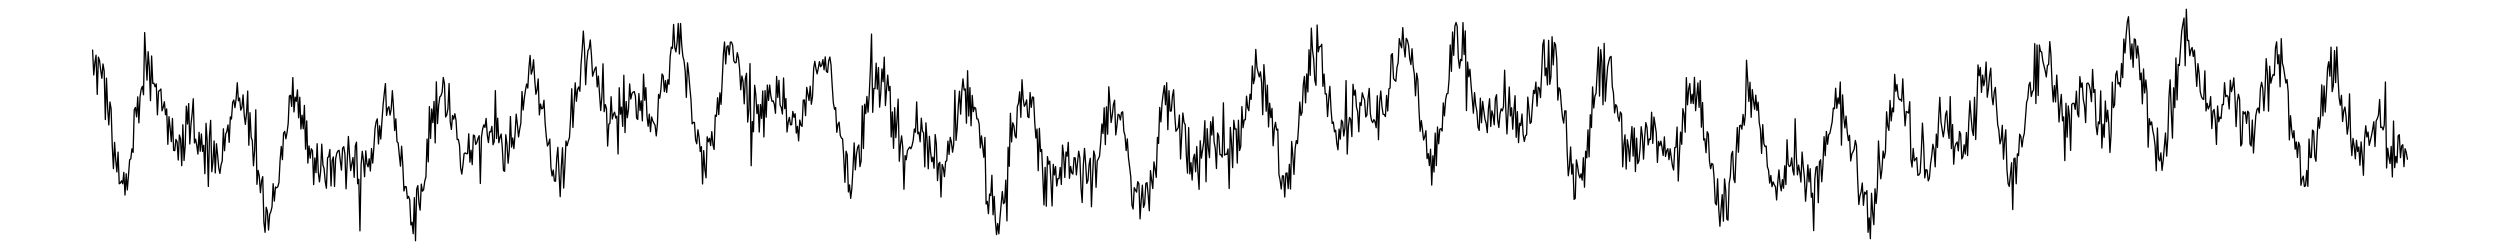 <?xml version="1.0" encoding="UTF-8"?>
<svg xmlns="http://www.w3.org/2000/svg" xmlns:xlink="http://www.w3.org/1999/xlink" width="1440" height="144" viewBox="0 0 1440 144">
<path fill="none" stroke-width="0.75" stroke-linecap="round" stroke-linejoin="round" stroke="rgb(0%, 0%, 0%)" stroke-opacity="1" stroke-miterlimit="10" d="M 53.328 115.141 L 54 100.809 L 54.672 108.09 L 55.328 112.23 L 56 89.641 L 56.672 111.09 L 57.328 109.102 L 58 103.629 L 58.672 98.891 L 59.328 107.141 L 60 103.02 L 60.672 75.16 L 61.328 98.969 L 62 81.711 L 62.672 72.059 L 63.328 85.27 L 64 81.262 L 64.672 59.738 L 65.328 46.852 L 66 61.98 L 66.672 51.469 L 67.328 44.969 L 68 56.379 L 68.672 38.141 L 69.328 38.59 L 70 39.852 L 70.672 38.16 L 71.328 44.711 L 72 31.672 L 72.672 43.91 L 73.328 34.602 L 74 43 L 74.672 51.941 L 75.328 52.469 L 76 58.289 L 76.672 56.25 L 77.328 80.75 L 78 82.09 L 78.672 76.691 L 79.328 88.172 L 80 73.238 L 80.672 88.32 L 81.328 92.629 L 82 94.27 L 82.672 89.41 L 83.328 125.219 L 84 110.449 L 84.672 97.828 L 85.328 114.219 L 86 105.27 L 86.672 86.031 L 87.328 111.738 L 88 95.941 L 88.672 96.078 L 89.328 94.02 L 90 95.691 L 90.672 77.852 L 91.328 91.41 L 92 91.891 L 92.672 92.738 L 93.328 80.16 L 94 82.18 L 94.672 85.398 L 95.328 77.922 L 96 81.25 L 96.672 60.891 L 97.328 76.781 L 98 70.262 L 98.672 62.461 L 99.328 75.77 L 100 57.359 L 100.672 57.238 L 101.328 63.719 L 102 62.309 L 102.672 51.828 L 103.328 66.23 L 104 63.93 L 104.672 48.57 L 105.328 72.121 L 106 51.559 L 106.672 60.121 L 107.328 82.828 L 108 72.578 L 108.672 84.32 L 109.328 61.078 L 110 72.352 L 110.672 78.551 L 111.328 87.09 L 112 61.66 L 112.672 63.859 L 113.328 60.301 L 114 55.25 L 114.672 67.789 L 115.328 56.879 L 116 66.82 L 116.672 56.809 L 117.328 60.301 L 118 43.949 L 118.672 72.969 L 119.328 62.648 L 120 36.609 L 120.672 65.891 L 121.328 74.66 L 122 45.109 L 122.672 51.012 L 123.328 62.82 L 124 44.391 L 124.672 61.191 L 125.328 54.93 L 126 47.18 L 126.672 44.102 L 127.328 49.059 L 128 51.301 L 128.672 69.801 L 129.328 57.199 L 130 66.82 L 130.672 68.32 L 131.328 72.031 L 132 62.012 L 132.672 76.68 L 133.328 75.461 L 134 85.02 L 134.672 86.398 L 135.328 82 L 136 87.07 L 136.672 96.328 L 137.328 85.922 L 138 87.531 L 138.672 80.559 L 139.328 82.059 L 140 89.371 L 140.672 77.719 L 141.328 72.328 L 142 78.77 L 142.672 91.539 L 143.328 60.34 L 144 79.078 L 144.672 64.93 L 145.328 62.961 L 146 48.539 L 146.672 57.559 L 147.328 80.75 L 148 37.828 L 148.672 45.859 L 149.328 42.68 L 150 33.012 L 150.672 39.82 L 151.328 42.25 L 152 16.02 L 152.672 10.199 L 153.328 24.602 L 154 22.238 L 154.672 11.5 L 155.328 20.488 L 156 22.031 L 156.672 24.879 L 157.328 38.191 L 158 28.16 L 158.672 36.262 L 159.328 35.801 L 160 36.398 L 160.672 38.84 L 161.328 51.512 L 162 59.641 L 162.672 52.051 L 163.328 67.262 L 164 68.328 L 164.672 64.07 L 165.328 67.621 L 166 72.91 L 166.672 88.711 L 167.328 89.109 L 168 82.699 L 168.672 99.289 L 169.328 79.531 L 170 88.059 L 170.672 85.641 L 171.328 92.219 L 172 76.148 L 172.672 87.988 L 173.328 69.711 L 174 77.648 L 174.672 69.828 L 175.328 83.281 L 176 58.078 L 176.672 74.352 L 177.328 50.07 L 178 59.93 L 178.672 52.898 L 179.328 58.309 L 180 57.121 L 180.672 37.66 L 181.328 53.039 L 182 44.531 L 182.672 61.211 L 183.328 44.941 L 184 39.25 L 184.672 45.352 L 185.328 60.961 L 186 49.039 L 186.672 46.852 L 187.328 39.531 L 188 35.57 L 188.672 53.219 L 189.328 53.691 L 190 57.898 L 190.672 36.879 L 191.328 51.621 L 192 53.629 L 192.672 36.609 L 193.328 52.57 L 194 55.789 L 194.672 57.09 L 195.328 57.398 L 196 51.461 L 196.672 46.012 L 197.328 58.57 L 198 59.531 L 198.672 55.328 L 199.328 35.27 L 200 51.211 L 200.672 65.391 L 201.328 54.66 L 202 45.738 L 202.672 49.77 L 203.328 53.281 L 204 41.859 L 204.672 59.969 L 205.328 62.102 L 206 38.172 L 206.672 40.719 L 207.328 11.031 L 208 49 L 208.672 56.859 L 209.328 51.719 L 210 42.199 L 210.672 57.102 L 211.328 49.82 L 212 47.891 L 212.672 52.551 L 213.328 45.512 L 214 58.461 L 214.672 50.051 L 215.328 58.711 L 216 69.789 L 216.672 73.969 L 217.328 75.551 L 218 61.078 L 218.672 71.551 L 219.328 63.922 L 220 74.289 L 220.672 83.578 L 221.328 90.109 L 222 95.859 L 222.672 77.539 L 223.328 81.469 L 224 82.539 L 224.672 77.691 L 225.328 81.191 L 226 91.77 L 226.672 81.969 L 227.328 68.84 L 228 75.57 L 228.672 62.422 L 229.328 61.672 L 230 54.691 L 230.672 48.289 L 231.328 59.762 L 232 49.102 L 232.672 34.012 L 233.328 36.57 L 234 36.391 L 234.672 29.691 L 235.328 30.91 L 236 28.871 L 236.672 14.449 L 237.328 16 L 238 9.391 L 238.672 30.121 L 239.328 5.328 L 240 35.012 L 240.672 37.102 L 241.328 26.852 L 242 22.961 L 242.672 37.949 L 243.328 33.871 L 244 34.719 L 244.672 39.789 L 245.328 42.012 L 246 63.898 L 246.672 50.75 L 247.328 82.59 L 248 64.281 L 248.672 81.238 L 249.328 73.328 L 250 85.559 L 250.672 61.691 L 251.328 96.852 L 252 72.82 L 252.672 83.32 L 253.328 88.191 L 254 88.891 L 254.672 90.98 L 255.328 99.371 L 256 95.871 L 256.672 76.621 L 257.328 77.781 L 258 81.371 L 258.672 95.859 L 259.328 73.961 L 260 69.441 L 260.672 77.469 L 261.328 75.371 L 262 78.48 L 262.672 74.66 L 263.328 63.641 L 264 63.719 L 264.672 60.309 L 265.328 47.238 L 266 43.719 L 266.672 49.02 L 267.328 55.539 L 268 55.93 L 268.672 55.441 L 269.328 55.539 L 270 66.93 L 270.672 50.602 L 271.328 57.461 L 272 49.191 L 272.672 66.219 L 273.328 65.809 L 274 60.809 L 274.672 61.898 L 275.328 64.309 L 276 65.84 L 276.672 38.32 L 277.328 65.078 L 278 69.762 L 278.672 72.051 L 279.328 70.59 L 280 75.789 L 280.672 66.328 L 281.328 61.879 L 282 68.09 L 282.672 68.02 L 283.328 71.219 L 284 60.648 L 284.672 62.512 L 285.328 91.789 L 286 64.238 L 286.672 75.922 L 287.328 61.809 L 288 64.891 L 288.672 66.789 L 289.328 58.871 L 290 45.789 L 290.672 45.34 L 291.328 66.379 L 292 61.012 L 292.672 49.98 L 293.328 57.328 L 294 76.859 L 294.672 59.238 L 295.328 64.531 L 296 58.398 L 296.672 66.699 L 297.328 78.25 L 298 72.34 L 298.672 65.109 L 299.328 69.48 L 300 72.961 L 300.672 91.289 L 301.328 80.648 L 302 87.41 L 302.672 92.129 L 303.328 95.602 L 304 93.281 L 304.672 104.859 L 305.328 112.051 L 306 101.238 L 306.672 103.629 L 307.328 109.578 L 308 98.219 L 308.672 89.68 L 309.328 92.301 L 310 98.539 L 310.672 77.82 L 311.328 84.078 L 312 81.301 L 312.672 81.672 L 313.328 86.25 L 314 73.059 L 314.672 65.34 L 315.328 59.898 L 316 61.34 L 316.672 63.898 L 317.328 47.66 L 318 42.629 L 318.672 46.039 L 319.328 39.77 L 320 39.621 L 320.672 52.84 L 321.328 59.129 L 322 44 L 322.672 30.738 L 323.328 48.16 L 324 58.871 L 324.672 35.711 L 325.328 47.68 L 326 62.781 L 326.672 60.09 L 327.328 62.77 L 328 64.699 L 328.672 76.059 L 329.328 92.852 L 330 70.609 L 330.672 83.969 L 331.328 96.27 L 332 85.672 L 332.672 92.379 L 333.328 93.91 L 334 91.422 L 334.672 106.969 L 335.328 115.359 L 336 126.078 L 336.672 115.738 L 337.328 95.211 L 338 108.328 L 338.672 114.871 L 339.328 116.051 L 340 120.969 L 340.672 112.25 L 341.328 100.109 L 342 102.379 L 342.672 104.34 L 343.328 105.449 L 344 93.941 L 344.672 100.141 L 345.328 89.801 L 346 80.34 L 346.672 88.262 L 347.328 107.238 L 348 79.68 L 348.672 83.73 L 349.328 81.422 L 350 59.898 L 350.672 72.461 L 351.328 73 L 352 88.289 L 352.672 75.441 L 353.328 78.059 L 354 79.391 L 354.672 76 L 355.328 77.09 L 356 55.32 L 356.672 93.461 L 357.328 78.199 L 358 82.262 L 358.672 71.199 L 359.328 100.629 L 360 67.629 L 360.672 85.539 L 361.328 76.18 L 362 80.898 L 362.672 95.66 L 363.328 86.941 L 364 90.102 L 364.672 90.949 L 365.328 91.25 L 366 88.551 L 366.672 75.961 L 367.328 75.18 L 368 90.09 L 368.672 80.309 L 369.328 85.941 L 370 74.379 L 370.672 101.301 L 371.328 86.281 L 372 93.52 L 372.672 77.078 L 373.328 71.281 L 374 78.23 L 374.672 68.16 L 375.328 76.621 L 376 74.34 L 376.672 73.039 L 377.328 71.828 L 378 65.711 L 378.672 72.699 L 379.328 89.609 L 380 87.41 L 380.672 92.488 L 381.328 101.391 L 382 100.289 L 382.672 91.23 L 383.328 97.57 L 384 90.75 L 384.672 98.039 L 385.328 95.43 L 386 111.102 L 386.672 116.828 L 387.328 116.16 L 388 129.898 L 388.672 116.641 L 389.328 114.102 L 390 119.602 L 390.672 130.48 L 391.328 112.922 L 392 130.449 L 392.672 118.121 L 393.328 111.578 L 394 108.949 L 394.672 103.051 L 395.328 87.93 L 396 107.801 L 396.672 101.82 L 397.328 93.75 L 398 86.691 L 398.672 72.66 L 399.328 73.512 L 400 73.449 L 400.672 63.371 L 401.328 61.172 L 402 69.238 L 402.672 64.859 L 403.328 56.73 L 404 59.52 L 404.672 38.051 L 405.328 57.238 L 406 46.449 L 406.672 41.57 L 407.328 65.199 L 408 62.34 L 408.672 64.352 L 409.328 60.16 L 410 68.191 L 410.672 60.57 L 411.328 57.91 L 412 77.66 L 412.672 77.012 L 413.328 87.719 L 414 78.012 L 414.672 90.551 L 415.328 83.879 L 416 97.801 L 416.672 112.941 L 417.328 119.809 L 418 107.16 L 418.672 117.051 L 419.328 117.691 L 420 112.41 L 420.672 119.75 L 421.328 119.762 L 422 117.898 L 422.672 108.969 L 423.328 107.809 L 424 107.949 L 424.672 113.648 L 425.328 110.809 L 426 104.398 L 426.672 92.289 L 427.328 100.238 L 428 97.141 L 428.672 84.191 L 429.328 98.781 L 430 101.789 L 430.672 73.691 L 431.328 80.762 L 432 107.352 L 432.672 48.539 L 433.328 73.988 L 434 68.109 L 434.672 94.879 L 435.328 89.629 L 436 78.578 L 436.672 83.781 L 437.328 67.941 L 438 83.789 L 438.672 75.789 L 439.328 91.578 L 440 65.141 L 440.672 91.801 L 441.328 76.52 L 442 94.98 L 442.672 86.16 L 443.328 95.031 L 444 88.762 L 444.672 85.641 L 445.328 85.891 L 446 83.969 L 446.672 78.75 L 447.328 99.961 L 448 87.871 L 448.672 97.711 L 449.328 83.461 L 450 82.141 L 450.672 78.32 L 451.328 99.051 L 452 81.398 L 452.672 87.262 L 453.328 67.969 L 454 73.539 L 454.672 76.391 L 455.328 72.078 L 456 72.23 L 456.672 79.828 L 457.328 76.43 L 458 78.512 L 458.672 67.32 L 459.328 71.211 L 460 62.871 L 460.672 74.84 L 461.328 71.969 L 462 71.172 L 462.672 86.32 L 463.328 86.422 L 464 77.379 L 464.672 93.68 L 465.328 89.871 L 466 86.102 L 466.672 94.352 L 467.328 83.949 L 468 88.309 L 468.672 104.539 L 469.328 108.68 L 470 104.359 L 470.672 101.43 L 471.328 104.719 L 472 108.488 L 472.672 105.578 L 473.328 106.48 L 474 109.66 L 474.672 103.809 L 475.328 111.219 L 476 102.879 L 476.672 102.27 L 477.328 108.98 L 478 111.16 L 478.672 106.551 L 479.328 94.891 L 480 84.871 L 480.672 81.059 L 481.328 82.051 L 482 67.781 L 482.672 72.398 L 483.328 73.648 L 484 66 L 484.672 64.531 L 485.328 63.98 L 486 53.359 L 486.672 38.98 L 487.328 56.91 L 488 54.809 L 488.672 33.441 L 489.328 37.488 L 490 29.75 L 490.672 35.52 L 491.328 47 L 492 61.691 L 492.672 46.18 L 493.328 55.109 L 494 59.172 L 494.672 60.48 L 495.328 48.02 L 496 51.301 L 496.672 83.039 L 497.328 58.461 L 498 83.941 L 498.672 78.539 L 499.328 88.449 L 500 79.422 L 500.672 89.449 L 501.328 103.691 L 502 124.352 L 502.672 79.309 L 503.328 93.051 L 504 92.961 L 504.672 107.609 L 505.328 92.648 L 506 105.09 L 506.672 82.281 L 507.328 90.539 L 508 104.289 L 508.672 96.949 L 509.328 111.09 L 510 83.191 L 510.672 92.699 L 511.328 100.711 L 512 91.781 L 512.672 94.219 L 513.328 65.102 L 514 79.512 L 514.672 58.57 L 515.328 81.949 L 516 64.738 L 516.672 75.09 L 517.328 86.879 L 518 51.129 L 518.672 60.809 L 519.328 65.738 L 520 58.879 L 520.672 35 L 521.328 54.391 L 522 51.988 L 522.672 57.211 L 523.328 58.34 L 524 59.32 L 524.672 58.309 L 525.328 60.109 L 526 63.18 L 526.672 69.699 L 527.328 67.852 L 528 85.289 L 528.672 66.93 L 529.328 67.879 L 530 62.328 L 530.672 75.922 L 531.328 68.43 L 532 67.551 L 532.672 47.879 L 533.328 73.219 L 534 63.012 L 534.672 46.77 L 535.328 65.48 L 536 56.68 L 536.672 50.891 L 537.328 53.461 L 538 47.102 L 538.672 66.48 L 539.328 61.078 L 540 40 L 540.672 49.66 L 541.328 50.52 L 542 30.539 L 542.672 49.238 L 543.328 47.309 L 544 42.25 L 544.672 51 L 545.328 51.391 L 546 62.73 L 546.672 55.039 L 547.328 64.898 L 548 62.211 L 548.672 56.34 L 549.328 60.801 L 550 91.961 L 550.672 63.148 L 551.328 70.109 L 552 83.512 L 552.672 91.461 L 553.328 78.23 L 554 91.41 L 554.672 98.57 L 555.328 92.129 L 556 92.762 L 556.672 73.051 L 557.328 103.262 L 558 77.172 L 558.672 93.512 L 559.328 71.551 L 560 89.059 L 560.672 79.719 L 561.328 82.191 L 562 81.551 L 562.672 75.52 L 563.328 75.43 L 564 72.48 L 564.672 58.828 L 565.328 65.719 L 566.672 53.422 L 567.328 64.828 L 568 26.488 L 568.672 28.02 L 569.328 20.941 L 570 32.199 L 570.672 31.352 L 571.328 43.051 L 572 20.281 L 572.672 30.871 L 573.328 16.969 L 574 8.898 L 574.672 15.262 L 575.328 9.32 L 576 18.578 L 576.672 26.422 L 577.328 33.691 L 578 26.691 L 578.672 27.43 L 579.328 40.25 L 580 16.762 L 580.672 59.18 L 581.328 48.219 L 582 78.738 L 582.672 62.262 L 583.328 73.27 L 584 71.52 L 584.672 65.77 L 585.328 64.578 L 586 82.641 L 586.672 84.57 L 587.328 91.109 L 588 76.43 L 588.672 98.07 L 589.328 87.148 L 590 82.762 L 590.672 84 L 591.328 86.48 L 592 76.828 L 592.672 76.211 L 593.328 90.711 L 594 82.129 L 594.672 88.129 L 595.328 87.949 L 596 73.809 L 596.672 64.531 L 597.328 69.641 L 598 45.68 L 598.672 70.09 L 599.328 56.711 L 600 57.891 L 600.672 42.422 L 601.328 25.949 L 602 47.57 L 602.672 25.238 L 603.328 53.789 L 604 49.461 L 604.672 51.172 L 605.328 39.41 L 606 25.398 L 606.672 49.34 L 607.328 43.211 L 608 48.102 L 608.672 36.871 L 609.328 41.148 L 610 41.121 L 610.672 47.578 L 611.328 37.75 L 612 60.41 L 612.672 54.43 L 613.328 41.781 L 614 56.441 L 614.672 54.031 L 615.328 62.012 L 616 41.301 L 616.672 48.141 L 617.328 44.48 L 618 43.699 L 618.672 53.191 L 619.328 53 L 620 43.281 L 620.672 50.59 L 621.328 56.922 L 622 53.039 L 622.672 35.609 L 623.328 27.359 L 624 48.789 L 624.672 58.52 L 625.328 49.762 L 626 38.34 L 626.672 40.16 L 627.328 49.281 L 628 52.84 L 628.672 24.922 L 629.328 42.25 L 630 57.051 L 630.672 54.328 L 631.328 36.109 L 632 51.25 L 632.672 52.578 L 633.328 54.02 L 634 62.031 L 634.672 72.578 L 635.328 67.078 L 636 81.898 L 636.672 60.699 L 637.328 82.461 L 638 66.711 L 638.672 94 L 639.328 84.441 L 640 73.41 L 640.672 77.73 L 641.328 83.781 L 642 86.281 L 642.672 66.281 L 643.328 71.5 L 644 78.172 L 644.672 77.762 L 645.328 74.891 L 646 79.148 L 646.672 79.621 L 647.328 68.441 L 648 65.93 L 648.672 57.27 L 649.328 64 L 650 53.059 L 650.672 47.738 L 651.328 42.012 L 652 25.91 L 652.672 23.602 L 653.328 35.898 L 654 34.559 L 654.672 33.34 L 655.328 39.352 L 656 38.191 L 656.672 17.922 L 657.328 28.57 L 658 37.32 L 658.672 24.551 L 659.328 26.609 L 660 38.359 L 660.672 38.781 L 661.328 31.93 L 662 22.629 L 662.672 45.711 L 663.328 40.238 L 664 35.398 L 664.672 50.75 L 665.328 46.75 L 666 41.852 L 666.672 64.879 L 667.328 61.379 L 668 82.129 L 668.672 73.781 L 669.328 84.512 L 670 90.172 L 670.672 94.672 L 671.328 83.672 L 672 96.328 L 672.672 69.328 L 673.328 91.738 L 674 79.988 L 674.672 80.121 L 675.328 88.648 L 676 92.281 L 676.672 77.781 L 677.328 68.391 L 678 69.391 L 678.672 70.57 L 679.328 77.719 L 680 52.449 L 680.672 66.57 L 681.328 78.91 L 682 73.441 L 682.672 72.219 L 683.328 54.691 L 684 44.281 L 684.672 70.488 L 685.328 43.82 L 686 50.309 L 686.672 40.289 L 687.328 52.469 L 688 55.141 L 688.672 45.059 L 689.328 59.57 L 690 44.809 L 690.672 34.93 L 691.328 62.91 L 692 52.891 L 692.672 57.551 L 693.328 62.129 L 694 74.469 L 694.672 39.301 L 695.328 69.879 L 696 58.852 L 696.672 53.211 L 697.328 73.922 L 698 66.199 L 698.672 76.68 L 699.328 62.23 L 700 58.539 L 700.672 46.949 L 701.328 67.422 L 702 65.449 L 702.672 54.898 L 703.328 54.871 L 704 53.488 L 704.672 84.75 L 705.328 54.648 L 706 55.199 L 706.672 55.121 L 707.328 58.191 L 708 35.43 L 708.672 70.602 L 709.328 62.07 L 710 47.449 L 710.672 74.711 L 711.328 69.609 L 712 69.789 L 712.672 50.09 L 713.328 74.73 L 714 57.32 L 714.672 59.648 L 715.328 82.59 L 716 70.43 L 716.672 74.941 L 717.328 75.02 L 718 88.609 L 718.672 82.012 L 719.328 80.25 L 720 89.711 L 720.672 86.75 L 721.328 105.98 L 722 95.789 L 722.672 98.82 L 723.328 115.531 L 724 105.23 L 724.672 102.27 L 725.328 99.762 L 726 102.621 L 726.672 96.66 L 727.328 77.93 L 728 106.762 L 728.672 96.988 L 729.328 79.969 L 730 94.93 L 730.672 70.891 L 731.328 84.551 L 732 76.289 L 732.672 81.578 L 733.328 60.039 L 734 69.641 L 734.672 73.52 L 735.328 69.078 L 736 69.66 L 736.672 43.512 L 737.328 40.328 L 738 35.141 L 738.672 42.738 L 739.328 42.629 L 740 30.512 L 740.672 44.23 L 741.328 44.371 L 742 35.371 L 742.672 49.352 L 743.328 35.129 L 744 62.48 L 744.672 54.27 L 745.328 43.551 L 746 58.41 L 746.672 63.039 L 747.328 61.309 L 748 71.359 L 748.672 85.211 L 749.328 77.48 L 750 79.289 L 750.672 94.84 L 751.328 99.969 L 752 84.77 L 752.672 101.391 L 753.328 91.039 L 754 115.309 L 754.672 100.621 L 755.328 127.781 L 756 115.211 L 756.672 109.969 L 757.328 97.789 L 758 94.871 L 758.672 129.551 L 759.328 114.141 L 760 117.07 L 760.672 117.23 L 761.328 118.5 L 762 94.25 L 762.672 101.32 L 763.328 89.871 L 764 89.961 L 764.672 76.871 L 765.328 86.82 L 766 94.281 L 766.672 80.988 L 767.328 72.922 L 768 73.68 L 768.672 68.078 L 769.328 69.012 L 770 61.43 L 770.672 57.719 L 771.328 69.648 L 772 63.859 L 772.672 74.801 L 773.328 73.738 L 774 65.672 L 774.672 70.281 L 775.328 97.57 L 776 55.262 L 776.672 71.16 L 777.328 76.371 L 778 75.172 L 778.672 65.34 L 779.328 95.449 L 780 89.16 L 780.672 92.078 L 781.328 82.34 L 782 79.672 L 782.672 68.102 L 783.328 84.871 L 784 83.25 L 784.672 90.539 L 785.328 88.129 L 786 86.48 L 786.672 76.621 L 787.328 77.691 L 788 87.352 L 788.672 93.09 L 789.328 78.441 L 790 74.602 L 790.672 73.379 L 791.328 75.102 L 792 73.941 L 792.672 70.441 L 793.328 88.84 L 794 63.559 L 794.672 85.27 L 795.328 91.59 L 796 82.73 L 796.672 78.191 L 797.328 78.02 L 798 76.852 L 798.672 89.02 L 799.328 80.09 L 800 92.801 L 800.672 93.301 L 801.328 112.289 L 802 113.09 L 802.672 98.781 L 803.328 97.84 L 804 97.191 L 804.672 105.18 L 805.328 107.922 L 806 121.738 L 806.672 118.48 L 807.328 116.43 L 808 128.09 L 808.672 117.141 L 809.328 111.172 L 810 121.922 L 810.672 120.711 L 811.328 117.871 L 812 110.309 L 812.672 106.809 L 813.328 115.922 L 814 105.809 L 814.672 101.148 L 815.328 88.852 L 816 101.82 L 816.672 97.988 L 817.328 80.969 L 818 68.391 L 818.672 74.539 L 819.328 69.539 L 820 63.359 L 820.672 65.359 L 821.328 68.719 L 822 52.641 L 822.672 55.48 L 823.328 48.66 L 824 58.059 L 824.672 37.391 L 825.328 54.27 L 826 44.93 L 826.672 67.32 L 827.328 48.621 L 828 70.84 L 828.672 61.172 L 829.328 69.57 L 830 69.871 L 830.672 68.531 L 831.328 84.699 L 832 77.27 L 832.672 86.531 L 833.328 89.93 L 834 90.172 L 834.672 98.379 L 835.328 118.109 L 836 102.898 L 836.672 125.57 L 837.328 112.129 L 838 128.77 L 838.672 131.039 L 839.328 128.84 L 840 110.531 L 840.672 104.719 L 841.328 109.801 L 842 109.031 L 842.672 130.961 L 843.328 112.539 L 844 126.211 L 844.672 80.309 L 845.328 108.25 L 846 99.781 L 846.672 104.121 L 847.328 95.129 L 848 87.34 L 848.672 78.801 L 849.328 90.629 L 850 83.691 L 850.672 79.91 L 851.328 70.828 L 852 68.891 L 852.672 87.449 L 853.328 73.32 L 854 85.551 L 854.672 80.281 L 855.328 75.328 L 856 73.078 L 856.672 67.59 L 857.328 81.32 L 858 87.141 L 858.672 71.148 L 859.328 80.18 L 860 77.602 L 860.672 72.141 L 861.328 87.172 L 862 89.449 L 862.672 74.91 L 863.328 70.559 L 864 78.41 L 864.672 81.309 L 865.328 80.172 L 866 82.512 L 866.672 103.539 L 867.328 81.262 L 868 66.859 L 868.672 79.859 L 869.328 93.871 L 870 77.18 L 870.672 81.93 L 871.328 69.578 L 872 80.129 L 872.672 88.852 L 873.328 64.91 L 874 79.691 L 874.672 61.84 L 875.328 72.98 L 876 71.672 L 876.672 78.309 L 877.328 66.488 L 878 62.512 L 878.672 65.809 L 879.328 66.328 L 880 88.059 L 880.672 80.988 L 881.328 72.871 L 882 73.699 L 882.672 83.781 L 883.328 91.961 L 884 90.121 L 884.672 96.711 L 885.328 82.82 L 886 93.789 L 886.672 93.199 L 887.328 87.781 L 888 102.219 L 888.672 118.328 L 889.328 121.09 L 890 100.371 L 890.672 104.84 L 891.328 95.07 L 892 120.75 L 892.672 95.469 L 893.328 99.738 L 894 122.828 L 894.672 106.609 L 895.328 119.531 L 896 118.109 L 896.672 110.059 L 897.328 86.32 L 898 93.488 L 898.672 92.262 L 899.328 83.262 L 900 76.371 L 900.672 73.09 L 901.328 80.16 L 902 80.109 L 902.672 56.828 L 903.328 42.762 L 904 48.09 L 904.672 59.328 L 905.328 43.691 L 906 49.539 L 906.672 29.16 L 907.328 29.691 L 908 51.898 L 908.672 48.398 L 909.328 43.719 L 910 41.551 L 910.672 43.891 L 911.328 40.238 L 912 53.109 L 912.672 36.172 L 913.328 56.891 L 914 53.09 L 914.672 69.18 L 915.328 53.66 L 916 77.922 L 916.672 70.531 L 917.328 93.941 L 918 81.801 L 918.672 88.691 L 919.328 90.262 L 920 103.012 L 920.672 116.859 L 921.328 88.648 L 922 115.391 L 922.672 108.262 L 923.328 83.648 L 924 119.031 L 924.672 85.699 L 925.328 96.578 L 926 105.43 L 926.672 108.641 L 927.328 111.02 L 928 111.52 L 928.672 94.199 L 929.328 90.609 L 930 78.98 L 930.672 83.762 L 931.328 82.602 L 932 76.621 L 932.672 74.148 L 933.328 79.5 L 934 78.262 L 934.672 47.91 L 935.328 60.488 L 936 66.34 L 936.672 46.602 L 937.328 63.531 L 938 59.34 L 938.672 51.109 L 939.328 62.539 L 940 71.078 L 940.672 54.07 L 941.328 70.25 L 942 45.148 L 942.672 64.41 L 943.328 49.73 L 944 51.27 L 944.672 58.289 L 945.328 71 L 946 65.66 L 946.672 52.359 L 947.328 64.762 L 948 73.379 L 948.672 70.578 L 949.328 60.531 L 950 63.988 L 950.672 63.629 L 951.328 79.34 L 952 61.41 L 952.672 76.578 L 953.328 72.301 L 954 67.441 L 954.672 50.48 L 955.328 62.551 L 956 60.059 L 956.672 62.711 L 957.328 58.988 L 958 54.441 L 958.672 65.141 L 959.328 53.871 L 960 57.051 L 960.672 58.379 L 961.328 52.02 L 962 58.25 L 962.672 53.211 L 963.328 48.551 L 964 46.051 L 964.672 58.961 L 965.328 59.16 L 966 70.809 L 966.672 39.73 L 967.328 54.891 L 968 67.898 L 968.672 60.898 L 969.328 81.398 L 970 78.328 L 970.672 67.859 L 971.328 99.281 L 972 83.621 L 972.672 92.711 L 973.328 95.891 L 974 84.461 L 974.672 89.719 L 975.328 84.352 L 976 99.449 L 976.672 80.25 L 977.328 88.398 L 978 96.23 L 978.672 82.199 L 979.328 97.52 L 980 70.762 L 980.672 84.969 L 981.328 63.34 L 982 64.051 L 982.672 56.031 L 983.328 68.141 L 984 66.77 L 984.672 51.039 L 985.328 46.82 L 986 49.859 L 986.672 49.262 L 987.328 41.422 L 988 27.031 L 988.672 25.969 L 989.328 40.98 L 990 23.398 L 990.672 13.699 L 991.328 23.531 L 992 31.871 L 992.672 16.629 L 993.328 40.922 L 994 34.539 L 994.672 17.75 L 995.328 17.18 L 996 38.391 L 996.672 42.34 L 997.328 55.109 L 998 56.82 L 998.672 40.98 L 999.328 38.809 L 1000 56.07 L 1000.672 70.52 L 1001.328 56.328 L 1002 71.57 L 1002.672 71.871 L 1003.328 69.59 L 1004 78.078 L 1004.672 71.879 L 1005.328 78.25 L 1006 109.289 L 1006.672 97.82 L 1007.328 85.57 L 1008 96.629 L 1008.672 76.43 L 1009.328 92.391 L 1010 86.039 L 1010.672 81.059 L 1011.328 89.199 L 1012 80.309 L 1012.672 85.172 L 1013.328 73.309 L 1014 69.512 L 1014.672 55.641 L 1015.328 72.211 L 1016 61.25 L 1016.672 59.531 L 1017.328 59.84 L 1018 47.988 L 1018.672 45.98 L 1019.328 38.551 L 1020 42.922 L 1020.672 36.469 L 1021.328 39.238 L 1022 37.551 L 1022.672 36.43 L 1023.328 28.84 L 1024 39.039 L 1024.672 46.141 L 1025.328 37.871 L 1026 34.078 L 1026.672 40.512 L 1027.328 35.578 L 1028 48.48 L 1028.672 37.711 L 1029.328 63.5 L 1030 49.441 L 1030.672 48.09 L 1031.328 48.578 L 1032 53.07 L 1032.672 45.828 L 1033.328 43.172 L 1034 75.59 L 1034.672 53.75 L 1035.328 43.309 L 1036 48.91 L 1036.672 44.891 L 1037.328 39.148 L 1038 56.41 L 1038.672 48.109 L 1039.328 41.91 L 1040 28.102 L 1040.672 37.301 L 1041.328 49.031 L 1042 39.219 L 1042.672 46.781 L 1043.328 30.398 L 1044 32.719 L 1044.672 11.18 L 1045.328 40.73 L 1046 47.551 L 1046.672 48.191 L 1047.328 27.262 L 1048 50.672 L 1048.672 51.961 L 1049.328 39.309 L 1050 49.18 L 1050.672 65.262 L 1051.328 54.309 L 1052 68.281 L 1052.672 60.922 L 1053.328 66.5 L 1054 67.18 L 1054.672 70.488 L 1055.328 73.84 L 1056 81.77 L 1056.672 81.34 L 1057.328 93.172 L 1058 81.641 L 1058.672 87.559 L 1059.328 84.199 L 1060 96.77 L 1060.672 60.391 L 1061.328 89.352 L 1062 76.609 L 1062.672 70.309 L 1063.328 77.129 L 1064 67.98 L 1064.672 63.039 L 1065.328 66.039 L 1066 51.301 L 1066.672 55.309 L 1067.328 56.559 L 1068 58.102 L 1068.672 63.109 L 1069.328 60.102 L 1070 41.02 L 1070.672 26.211 L 1071.328 31.199 L 1072 33.559 L 1072.672 38.578 L 1073.328 25.75 L 1074 33.32 L 1074.672 32.238 L 1075.328 34.199 L 1076 10.199 L 1076.672 18.5 L 1077.328 6.52 L 1078 32.68 L 1078.672 21.352 L 1079.328 14.578 L 1080 35.27 L 1080.672 26.781 L 1081.328 35.738 L 1082 62.801 L 1082.672 50.02 L 1083.328 41 L 1084 46.238 L 1084.672 56.98 L 1085.328 52.941 L 1086 56.52 L 1086.672 79.59 L 1087.328 71.48 L 1088 68.898 L 1088.672 86.16 L 1089.328 74.359 L 1090 81.789 L 1090.672 79.559 L 1091.328 101.18 L 1092 91.398 L 1092.672 95.328 L 1093.328 88.379 L 1094 86.57 L 1094.672 86.77 L 1095.328 85.68 L 1096 98.57 L 1096.672 83.48 L 1097.328 71.512 L 1098 79.809 L 1098.672 79.43 L 1099.328 78.852 L 1100 85.43 L 1100.672 52.328 L 1101.328 47.809 L 1102 58.48 L 1102.672 51.289 L 1103.328 52.281 L 1104 53.23 L 1104.672 43.031 L 1105.328 43.25 L 1106 44.512 L 1106.672 56.59 L 1107.328 73.07 L 1108 60.941 L 1108.672 41.539 L 1109.328 46.301 L 1110 46.012 L 1110.672 39.82 L 1111.328 41.449 L 1112 49.578 L 1112.672 54.23 L 1113.328 60.922 L 1114 57.961 L 1114.672 47.891 L 1115.328 66.738 L 1116 59.031 L 1116.672 76.16 L 1117.328 87.961 L 1118 73.84 L 1118.672 69.422 L 1119.328 65.141 L 1120 69.672 L 1120.672 78.012 L 1121.328 80.148 L 1122 69.25 L 1122.672 64.25 L 1123.328 88.352 L 1124 58.441 L 1124.672 72.238 L 1125.328 49.422 L 1126 59.238 L 1126.672 61.359 L 1127.328 62.23 L 1128 57.121 L 1128.672 68.262 L 1129.328 66.73 L 1130 52.461 L 1130.672 53.789 L 1131.328 60.59 L 1132 55.262 L 1132.672 67.711 L 1133.328 54.371 L 1134 73.379 L 1134.672 85.93 L 1135.328 76.84 L 1136 69.012 L 1136.672 65.969 L 1137.328 87.949 L 1138 63.66 L 1138.672 82.559 L 1139.328 106.602 L 1140 100.371 L 1140.672 105.129 L 1141.328 90.789 L 1142 100.73 L 1142.672 94.621 L 1143.328 98.32 L 1144 108.25 L 1144.672 87.98 L 1145.328 92.84 L 1146 100.398 L 1146.672 104.738 L 1147.328 88.621 L 1148 83.641 L 1148.672 91 L 1149.328 93.691 L 1150 82.121 L 1150.672 72.23 L 1151.328 69.039 L 1152 61.148 L 1152.672 63.738 L 1153.328 71.809 L 1154 52.309 L 1154.672 63.32 L 1155.328 69.25 L 1156 46.281 L 1156.672 38.25 L 1157.328 36.621 L 1158 43.59 L 1158.672 50.289 L 1159.328 23.32 L 1160 52.609 L 1160.672 52.922 L 1161.328 38.141 L 1162 55.391 L 1162.672 54.379 L 1163.328 66.711 L 1164 65.391 L 1164.672 59.34 L 1165.328 64.469 L 1166 67.191 L 1166.672 76.148 L 1167.328 85.02 L 1168 87.309 L 1168.672 95.09 L 1169.328 96.672 L 1170 88.43 L 1170.672 91.18 L 1171.328 92.148 L 1172 118.852 L 1172.672 84.371 L 1173.328 118.039 L 1174 88.969 L 1174.672 118.07 L 1175.328 114.359 L 1176 114.129 L 1176.672 108.84 L 1177.328 106.141 L 1178 103.371 L 1178.672 99.699 L 1179.328 106.359 L 1180 106.801 L 1180.672 120.031 L 1181.328 112.43 L 1182 95.531 L 1182.672 85.289 L 1183.328 94.672 L 1184 85.289 L 1184.672 100.719 L 1185.328 89.559 L 1186 73.738 L 1186.672 83.73 L 1187.328 89.641 L 1188 74.391 L 1188.672 76.711 L 1189.328 51.488 L 1190 84.5 L 1190.672 64.988 L 1191.328 82.988 L 1192 76.73 L 1192.672 57.379 L 1193.328 83.879 L 1194 84.5 L 1194.672 84.5 L 1195.328 81.02 L 1196 91.48 L 1196.672 78.422 L 1197.328 76.672 L 1198 99.852 L 1198.672 93.719 L 1199.328 96.238 L 1200 86.512 L 1200.672 83.129 L 1201.328 73.391 L 1202 95.871 L 1202.672 96.172 L 1203.328 95.199 L 1204 92.051 L 1204.672 85.461 L 1205.328 103.98 L 1206 90.73 L 1206.672 92.391 L 1207.328 71.641 L 1208 66.398 L 1208.672 73.801 L 1209.328 72.68 L 1210 91.641 L 1210.672 58.738 L 1211.328 72.469 L 1212 64.922 L 1212.672 85.84 L 1213.328 73.859 L 1214 80.5 L 1214.672 72.34 L 1215.328 56.18 L 1216 67.191 L 1216.672 96.68 L 1217.328 82 L 1218 83.629 L 1218.672 100.891 L 1219.328 103.141 L 1220 95.621 L 1220.672 96.441 L 1221.328 93.969 L 1222 107.441 L 1222.672 99.281 L 1223.328 121.512 L 1224 113.461 L 1224.672 124.172 L 1225.328 131.25 L 1226 134.371 L 1226.672 122.02 L 1227.328 109.922 L 1228 118.711 L 1228.672 105.23 L 1229.328 121.609 L 1230 121.199 L 1230.672 110.512 L 1231.328 117.52 L 1232 111.172 L 1232.672 98.078 L 1233.328 101.941 L 1234 84.191 L 1234.672 104.281 L 1235.328 90.449 L 1236 97.93 L 1236.672 91.02 L 1237.328 59.211 L 1238 75.648 L 1238.672 72.102 L 1239.328 73.789 L 1240 68.75 L 1240.672 65.551 L 1241.328 60.199 L 1242 45.629 L 1242.672 70.262 L 1243.328 52.578 L 1244 51.301 L 1244.672 55.941 L 1245.328 45.859 L 1246 51.621 L 1246.672 59.738 L 1247.328 67.41 L 1248 54.078 L 1248.672 64.559 L 1249.328 88.102 L 1250 98.012 L 1250.672 79.41 L 1251.328 64.422 L 1252 93.41 L 1252.672 81.969 L 1253.328 110.621 L 1254 86.43 L 1254.672 106.91 L 1255.328 106.309 L 1256 116.461 L 1256.672 126.051 L 1257.328 130.031 L 1258 133.59 L 1258.672 106.141 L 1259.328 138.672 L 1260 120.66 L 1260.672 120.77 L 1261.328 111.898 L 1262 115.359 L 1262.672 116.629 L 1263.328 111.449 L 1264 115.109 L 1264.672 104.52 L 1265.328 94.238 L 1266 107.328 L 1266.672 101.891 L 1267.328 91.289 L 1268 88.398 L 1268.672 87.121 L 1269.328 86.699 L 1270 103.18 L 1270.672 80.121 L 1271.328 84.441 L 1272 81.219 L 1272.672 82.988 L 1273.328 88.34 L 1274 69.93 L 1274.672 79.871 L 1275.328 80.98 L 1276 74.801 L 1276.672 60.809 L 1277.328 82.949 L 1278 73.859 L 1278.672 76.57 L 1279.328 75.699 L 1280 83.828 L 1280.672 83.738 L 1281.328 96.359 L 1282 88.281 L 1282.672 89.078 L 1283.328 88.309 L 1284 81.25 L 1284.672 97.789 L 1285.328 91.199 L 1286 93.98 L 1286.672 99.141 L 1287.328 88.172 L 1288 71.07 L 1288.672 85.199 L 1289.328 89.691 L 1290 86.852 L 1290.672 59.922 L 1291.328 61.109 L 1292 79.801 L 1292.672 78.422 L 1293.328 79.531 L 1294 72.93 L 1294.672 79.941 L 1295.328 79.09 L 1296 61.09 L 1296.672 59.93 L 1297.328 74.84 L 1298 55.871 L 1298.672 67.43 L 1299.328 77.262 L 1300 80.91 L 1300.672 81.789 L 1301.328 78.891 L 1302 92.949 L 1302.672 96.602 L 1303.328 93.289 L 1304 80.238 L 1304.672 92.469 L 1305.328 110.219 L 1306 101.711 L 1306.672 79.969 L 1307.328 105.852 L 1308 96.07 L 1308.672 99.121 L 1309.328 101.07 L 1310 100.648 L 1310.672 116.309 L 1311.328 119.922 L 1312 107.25 L 1312.672 112.52 L 1313.328 94 L 1314 121.738 L 1314.672 107.57 L 1315.328 105.109 L 1316 100.57 L 1316.672 96.18 L 1317.328 98.199 L 1318 90.891 L 1318.672 63.43 L 1319.328 77.34 L 1320 69.23 L 1320.672 64.551 L 1321.328 68.762 L 1322 58.059 L 1322.672 62.23 L 1323.328 53.301 L 1324 62.031 L 1324.672 59.859 L 1325.328 37.262 L 1326 40.77 L 1326.672 42.559 L 1327.328 36.59 L 1328 37.039 L 1328.672 45.809 L 1329.328 36.648 L 1330 63.922 L 1330.672 53.199 L 1331.328 53.34 L 1332 69.078 L 1332.672 68.309 L 1333.328 53.828 L 1334 51.109 L 1334.672 65.781 L 1335.328 76.289 L 1336 70.109 L 1336.672 77.43 L 1337.328 95.121 L 1338 77.289 L 1338.672 94.512 L 1339.328 79.469 L 1340 90.5 L 1340.672 104.68 L 1341.328 108.441 L 1342 100.129 L 1342.672 116.84 L 1343.328 91.211 L 1344 94.641 L 1344.672 114.859 L 1345.328 96.441 L 1346 116.941 L 1346.672 99.809 L 1347.328 87.719 L 1348 83.379 L 1348.672 89.09 L 1349.328 73.988 L 1350 80.129 L 1350.672 82.352 L 1351.328 76.969 L 1352 66.699 L 1352.672 71.379 L 1353.328 89.941 L 1354 63.922 L 1354.672 54.352 L 1355.328 64.27 L 1356 59.949 L 1356.672 52.512 L 1357.328 63.18 L 1358 56.77 L 1358.672 59.328 L 1359.328 48.801 L 1360 62.27 L 1360.672 54.09 L 1361.328 43.051 L 1362 64.129 L 1362.672 71.57 L 1363.328 65.078 L 1364 67.961 L 1364.672 60.262 L 1365.328 63.031 L 1366 66.012 L 1366.672 69.699 L 1367.328 73.879 L 1368 59.602 L 1368.672 74.379 L 1369.328 75.699 L 1370 77.738 L 1370.672 86.68 L 1371.328 70.57 L 1372 70.809 L 1372.672 69.18 L 1373.328 71.961 L 1374 96.738 L 1374.672 47.25 L 1375.328 58.609 L 1376 53.309 L 1376.672 49.828 L 1377.328 59.66 L 1378 42.078 L 1378.672 74.281 L 1379.328 47.43 L 1380 53.949 L 1380.672 50.25 L 1381.328 65.719 L 1382 66.43 L 1382.672 53.191 L 1383.328 59.871 L 1384 60.648 L 1384.672 48.012 L 1385.328 58.34 L 1386 56.238 L 1386.672 52.289 " transform="matrix(1, 0, 0, -1, 0, 144)"/>
</svg>
